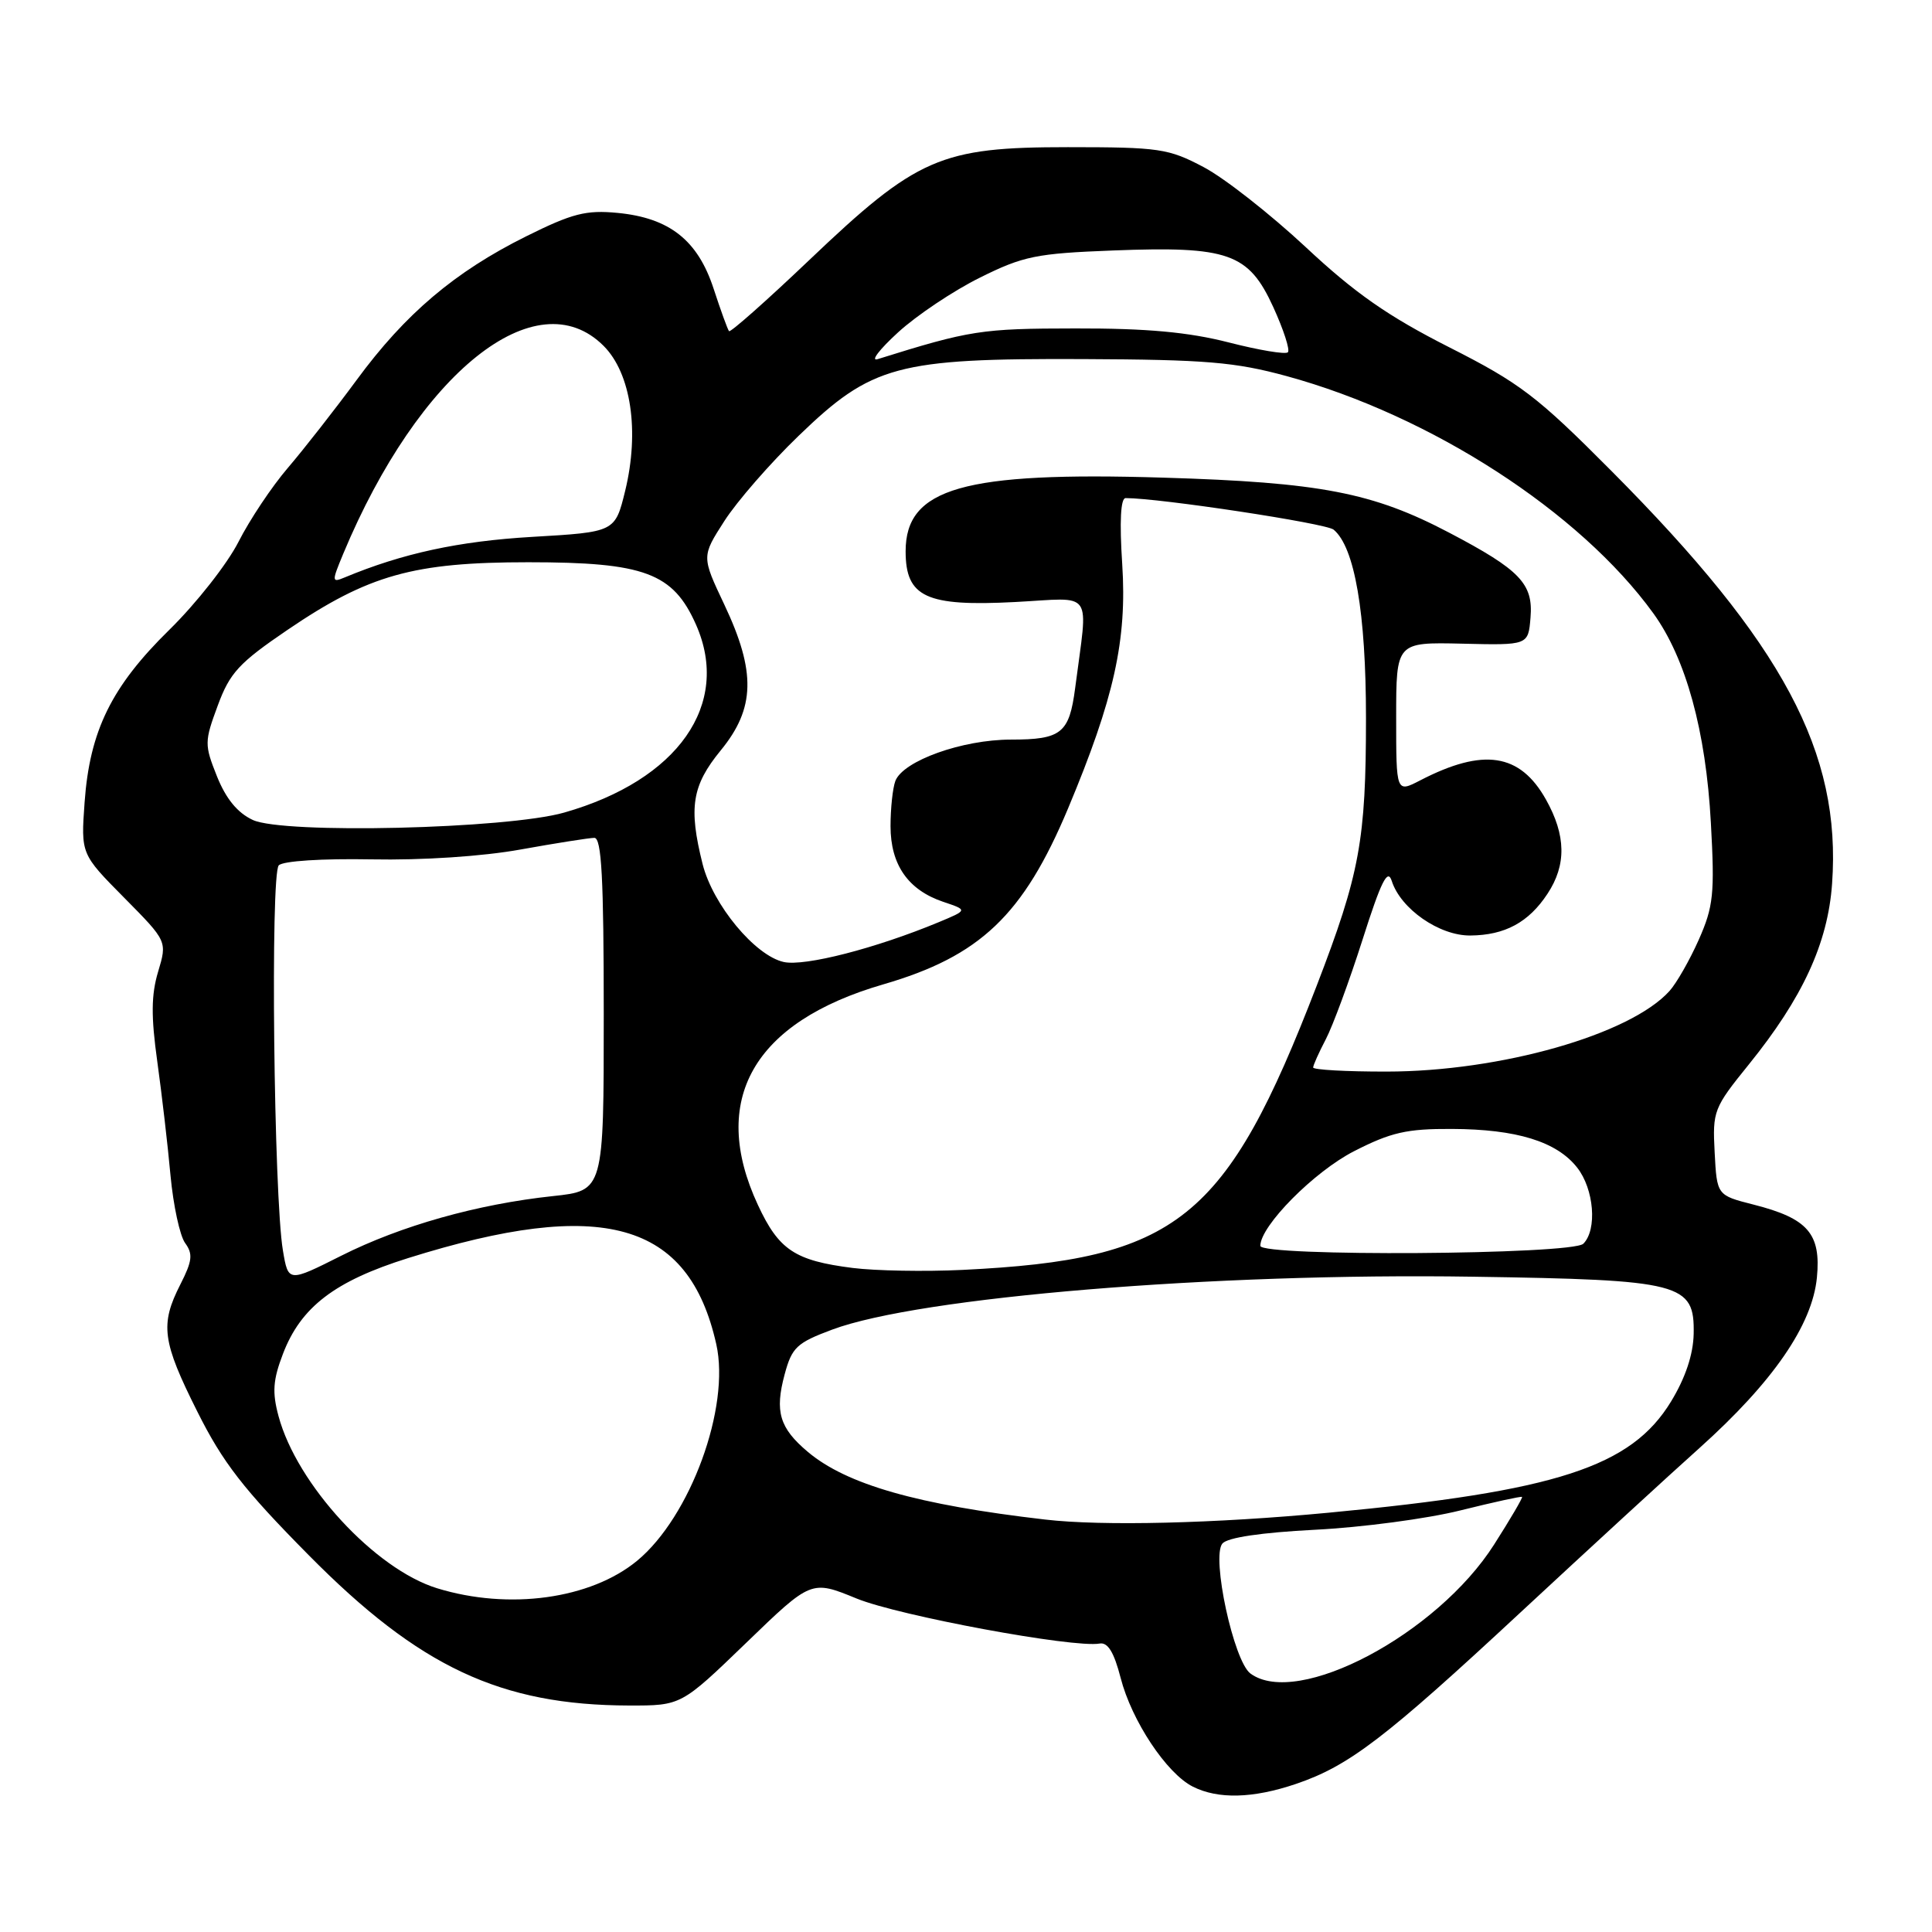<?xml version="1.0" encoding="UTF-8" standalone="no"?>
<!DOCTYPE svg PUBLIC "-//W3C//DTD SVG 1.1//EN" "http://www.w3.org/Graphics/SVG/1.1/DTD/svg11.dtd" >
<svg xmlns="http://www.w3.org/2000/svg" xmlns:xlink="http://www.w3.org/1999/xlink" version="1.1" viewBox="0 0 256 256">
 <g >
 <path fill="currentColor"
d=" M 171.72 236.38 C 178.75 233.99 183.50 230.36 201.52 213.61 C 210.47 205.30 221.12 195.51 225.20 191.86 C 234.93 183.13 240.14 175.57 240.75 169.28 C 241.31 163.46 239.55 161.44 232.33 159.61 C 227.50 158.38 227.50 158.38 227.20 152.69 C 226.91 147.22 227.07 146.80 231.71 141.07 C 238.85 132.24 242.20 124.99 242.76 117.10 C 244.00 99.71 236.30 85.30 213.53 62.41 C 203.66 52.48 201.40 50.76 192.00 46.00 C 183.92 41.90 179.54 38.85 173.00 32.73 C 168.32 28.37 162.25 23.60 159.50 22.15 C 154.83 19.68 153.63 19.50 141.50 19.50 C 124.62 19.50 121.52 20.85 107.22 34.47 C 101.56 39.86 96.78 44.09 96.60 43.88 C 96.42 43.67 95.50 41.14 94.56 38.26 C 92.46 31.83 88.71 28.87 81.83 28.21 C 77.65 27.81 75.84 28.27 69.71 31.32 C 60.26 36.02 53.69 41.59 47.25 50.36 C 44.36 54.28 40.26 59.52 38.14 62.00 C 36.02 64.47 33.08 68.88 31.60 71.80 C 30.12 74.71 26.01 79.95 22.45 83.44 C 14.77 90.97 11.89 96.83 11.21 106.31 C 10.72 113.16 10.72 113.16 16.44 118.94 C 22.16 124.72 22.16 124.72 20.95 128.76 C 20.03 131.83 20.01 134.70 20.84 140.65 C 21.44 144.97 22.23 151.75 22.59 155.73 C 22.96 159.71 23.83 163.75 24.53 164.71 C 25.59 166.16 25.48 167.09 23.90 170.19 C 21.19 175.51 21.48 177.74 26.15 187.05 C 29.52 193.79 32.26 197.33 40.90 206.06 C 55.56 220.90 66.33 225.95 83.38 225.99 C 90.26 226.00 90.26 226.00 98.88 217.68 C 107.50 209.35 107.50 209.35 113.50 211.81 C 119.10 214.10 142.26 218.39 145.70 217.78 C 146.79 217.58 147.61 218.92 148.49 222.33 C 149.95 228.01 154.57 234.97 158.04 236.73 C 161.40 238.43 166.02 238.31 171.72 236.38 Z  M 165.69 221.75 C 163.47 220.12 160.49 206.32 161.97 204.53 C 162.64 203.73 167.09 203.07 174.26 202.70 C 180.44 202.39 189.10 201.24 193.50 200.14 C 197.89 199.05 201.58 198.24 201.68 198.35 C 201.79 198.45 200.13 201.29 197.99 204.64 C 190.43 216.54 171.92 226.34 165.69 221.75 Z  M 57.91 210.45 C 49.68 207.91 39.34 196.69 36.91 187.66 C 36.05 184.48 36.17 182.85 37.49 179.40 C 39.86 173.19 44.35 169.75 54.09 166.70 C 79.81 158.64 91.26 161.84 94.91 178.11 C 96.79 186.47 91.48 200.98 84.42 206.81 C 78.25 211.89 67.43 213.38 57.91 210.45 Z  M 138.50 201.35 C 121.57 199.39 112.19 196.71 107.04 192.38 C 103.29 189.22 102.64 187.05 103.97 182.11 C 104.93 178.53 105.58 177.93 110.27 176.18 C 121.81 171.87 160.87 168.64 195.16 169.17 C 222.86 169.59 224.55 170.02 224.42 176.75 C 224.36 179.49 223.33 182.57 221.42 185.71 C 216.14 194.38 206.24 197.59 176.06 200.44 C 161.01 201.87 146.07 202.23 138.50 201.35 Z  M 37.49 165.71 C 36.28 158.59 35.81 115.79 36.94 114.66 C 37.52 114.08 42.66 113.75 49.22 113.87 C 55.95 114.00 63.93 113.48 69.00 112.56 C 73.67 111.72 78.06 111.03 78.75 111.02 C 79.71 111.00 80.00 116.33 80.00 134.38 C 80.00 157.77 80.00 157.77 73.25 158.49 C 63.24 159.56 53.11 162.42 45.22 166.39 C 38.20 169.92 38.20 169.92 37.49 165.71 Z  M 112.98 168.01 C 105.32 167.04 103.20 165.63 100.43 159.67 C 93.95 145.75 99.80 135.44 117.02 130.44 C 129.89 126.70 135.59 121.26 141.52 107.13 C 147.63 92.54 149.35 84.81 148.70 74.75 C 148.33 69.09 148.49 66.00 149.15 66.00 C 153.67 66.00 175.70 69.34 176.71 70.18 C 179.50 72.49 181.00 81.20 181.00 95.13 C 181.00 111.34 180.18 115.78 174.47 130.61 C 162.47 161.73 156.04 166.89 127.50 168.27 C 122.55 168.51 116.01 168.39 112.98 168.01 Z  M 167.00 165.08 C 167.00 162.44 174.12 155.25 179.42 152.54 C 184.31 150.04 186.40 149.56 192.37 149.59 C 200.95 149.62 206.27 151.26 208.98 154.71 C 211.22 157.55 211.66 162.94 209.80 164.80 C 208.33 166.27 167.00 166.53 167.00 165.08 Z  M 174.00 141.45 C 174.00 141.15 174.76 139.46 175.68 137.70 C 176.60 135.94 178.79 130.01 180.54 124.52 C 183.00 116.79 183.87 115.03 184.41 116.72 C 185.59 120.43 190.72 124.00 194.83 123.96 C 199.41 123.92 202.56 122.22 205.05 118.43 C 207.58 114.61 207.51 110.68 204.84 105.93 C 201.40 99.81 196.56 99.07 188.19 103.40 C 185.00 105.05 185.00 105.05 185.00 95.07 C 185.00 85.09 185.00 85.09 193.75 85.29 C 202.50 85.50 202.50 85.50 202.80 81.84 C 203.18 77.35 201.43 75.52 192.02 70.58 C 181.89 65.26 174.98 63.92 154.14 63.29 C 127.65 62.48 120.00 64.67 120.00 73.05 C 120.00 79.13 122.72 80.39 134.52 79.77 C 145.11 79.22 144.18 77.88 142.46 91.20 C 141.68 97.16 140.64 98.00 133.96 98.00 C 127.51 98.00 119.67 100.81 118.64 103.48 C 118.29 104.41 118.00 107.10 118.00 109.47 C 118.00 114.59 120.33 117.93 124.99 119.50 C 128.24 120.59 128.24 120.59 124.37 122.20 C 116.04 125.66 106.63 128.08 103.85 127.47 C 100.05 126.63 94.46 119.89 93.10 114.50 C 91.22 107.00 91.68 104.10 95.50 99.43 C 100.07 93.86 100.19 89.02 95.98 80.12 C 92.96 73.74 92.96 73.74 95.98 69.04 C 97.64 66.45 102.06 61.37 105.82 57.75 C 115.52 48.38 118.86 47.48 143.50 47.58 C 159.77 47.65 163.65 47.97 170.50 49.84 C 189.63 55.07 209.34 67.82 219.07 81.26 C 223.39 87.23 226.04 96.85 226.70 109.04 C 227.22 118.44 227.04 120.12 225.10 124.51 C 223.90 127.21 222.15 130.28 221.21 131.32 C 216.00 137.09 198.83 141.98 183.75 141.99 C 178.39 142.00 174.00 141.75 174.00 141.45 Z  M 33.50 108.65 C 31.47 107.71 29.94 105.84 28.75 102.87 C 27.08 98.68 27.08 98.28 28.85 93.50 C 30.45 89.15 31.66 87.84 38.10 83.46 C 48.83 76.17 54.77 74.50 70.00 74.50 C 85.41 74.50 89.19 75.91 92.23 82.78 C 96.89 93.33 89.85 103.37 74.76 107.67 C 67.17 109.84 37.55 110.54 33.50 108.65 Z  M 45.48 73.38 C 55.50 49.35 71.07 36.91 79.98 45.83 C 83.62 49.47 84.76 57.14 82.84 65.03 C 81.50 70.50 81.50 70.50 70.50 71.14 C 60.78 71.71 53.34 73.32 45.68 76.51 C 43.95 77.23 43.94 77.09 45.48 73.38 Z  M 119.00 44.04 C 121.47 41.78 126.36 38.51 129.86 36.78 C 135.59 33.93 137.31 33.58 147.48 33.19 C 162.79 32.60 165.44 33.54 168.71 40.68 C 170.08 43.68 170.96 46.38 170.65 46.68 C 170.34 46.99 166.81 46.40 162.80 45.37 C 157.48 44.01 151.97 43.50 142.50 43.52 C 130.03 43.53 128.54 43.76 116.29 47.59 C 115.30 47.90 116.53 46.30 119.00 44.04 Z "/>
</g>
</svg>